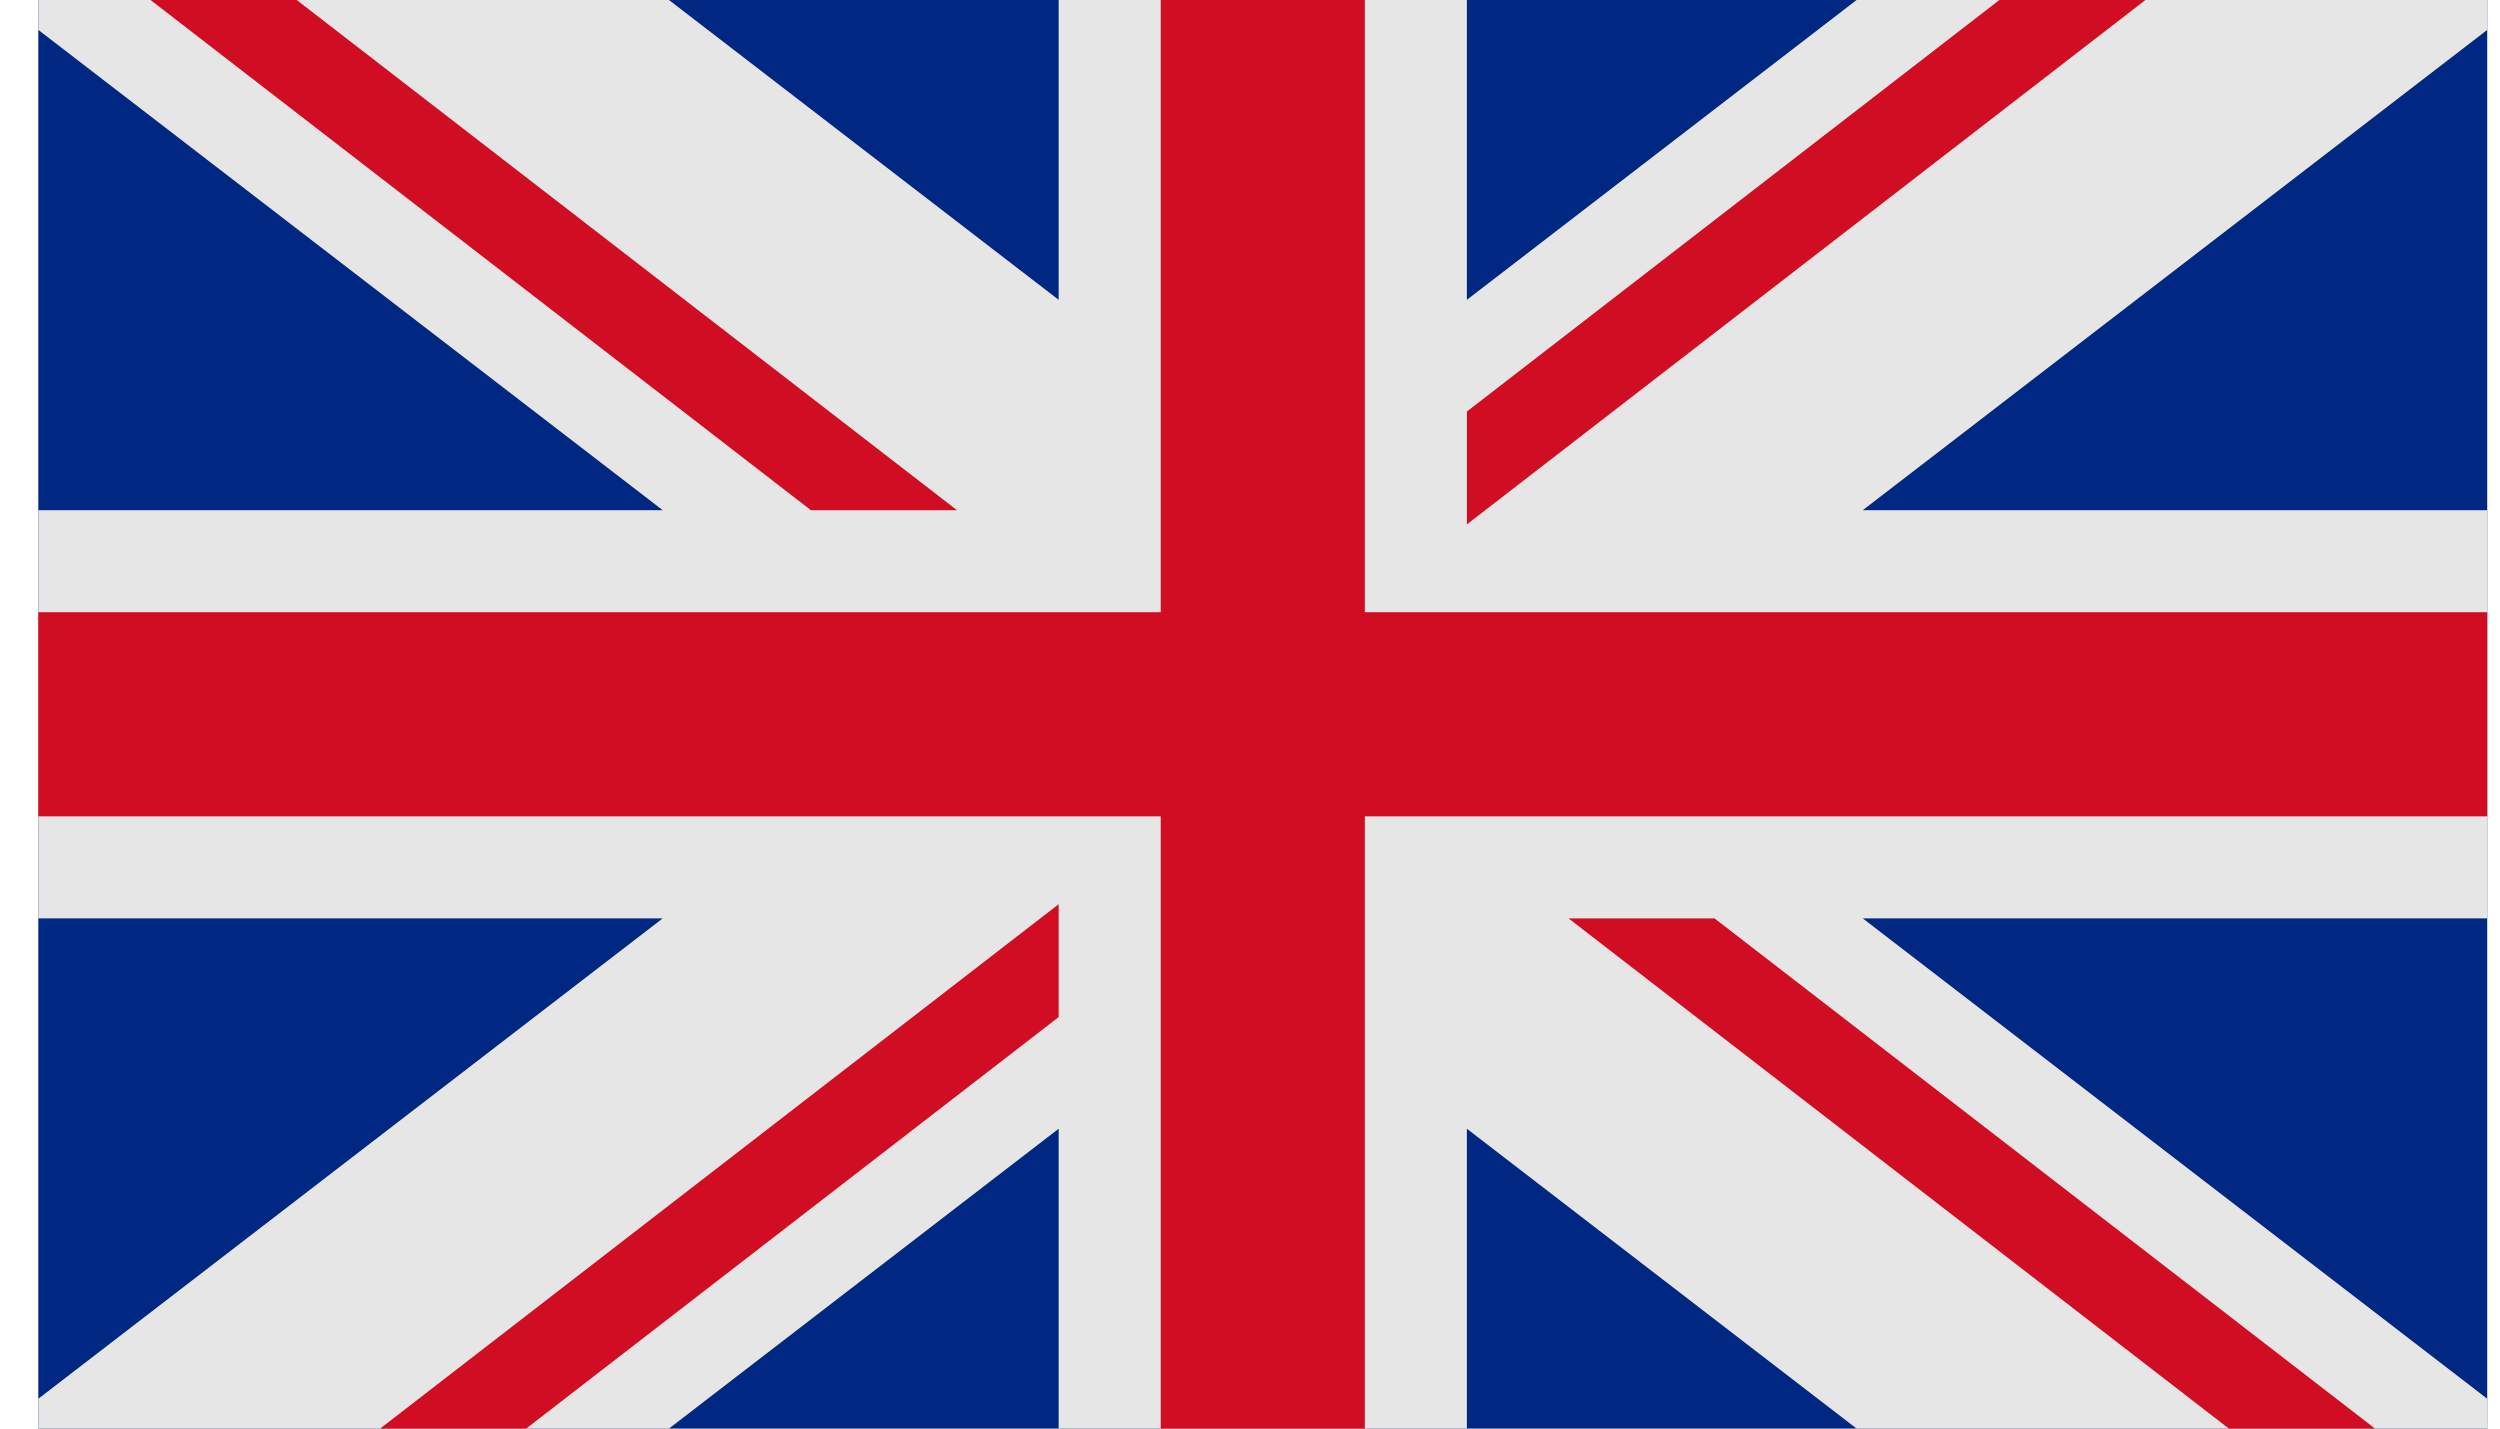 <svg width="28" height="16" viewBox="0 0 28 16" fill="none" xmlns="http://www.w3.org/2000/svg">
<path d="M26.714 -2.286H1.571C1.268 -2.286 0.978 -2.165 0.763 -1.951C0.549 -1.737 0.429 -1.446 0.429 -1.143L0.429 17.143C0.429 17.446 0.549 17.737 0.763 17.951C0.978 18.165 1.268 18.286 1.571 18.286H26.714C27.017 18.286 27.308 18.165 27.522 17.951C27.737 17.737 27.857 17.446 27.857 17.143V-1.143C27.857 -1.446 27.737 -1.737 27.522 -1.951C27.308 -2.165 27.017 -2.286 26.714 -2.286V-2.286Z" fill="#002781"/>
<path d="M27.857 -1.143C27.857 -1.446 27.737 -1.737 27.522 -1.951C27.308 -2.165 27.017 -2.286 26.714 -2.286H23.765L16.429 3.358V-2.286H11.857V3.358L4.521 -2.286H1.571C1.268 -2.286 0.978 -2.165 0.763 -1.951C0.549 -1.737 0.429 -1.446 0.429 -1.143L0.429 0.335L7.422 5.714H0.429V10.286H7.422L0.429 15.666V17.143C0.429 17.446 0.549 17.737 0.763 17.951C0.978 18.165 1.268 18.286 1.571 18.286H4.521L11.857 12.642V18.286H16.429V12.642L23.765 18.286H26.714C27.017 18.286 27.308 18.165 27.522 17.951C27.737 17.737 27.857 17.446 27.857 17.143V15.666L20.863 10.286H27.857V5.714H20.863L27.857 0.335V-1.143Z" fill="#E6E6E6"/>
<path d="M27.857 6.857H15.286V-2.286H13V6.857H0.429V9.143H13V18.286H15.286V9.143H27.857V6.857Z" fill="#D10D24"/>
<path d="M11.857 10.127L1.333 18.26C1.411 18.277 1.491 18.285 1.571 18.286H2.935L11.857 11.391V10.127Z" fill="#D10D24"/>
<path d="M16.429 5.873L26.953 -2.26C26.875 -2.277 26.795 -2.285 26.714 -2.286H25.351L16.429 4.609V5.873Z" fill="#D10D24"/>
<path d="M10.718 5.714L0.78 -1.965C0.669 -1.858 0.581 -1.731 0.52 -1.59C0.46 -1.448 0.429 -1.296 0.429 -1.143L0.429 -0.971L9.082 5.714H10.718Z" fill="#D10D24"/>
<path d="M17.568 10.286L27.506 17.965C27.617 17.858 27.705 17.731 27.766 17.59C27.826 17.448 27.857 17.296 27.857 17.143V16.971L19.203 10.286H17.568Z" fill="#D10D24"/>
</svg>
